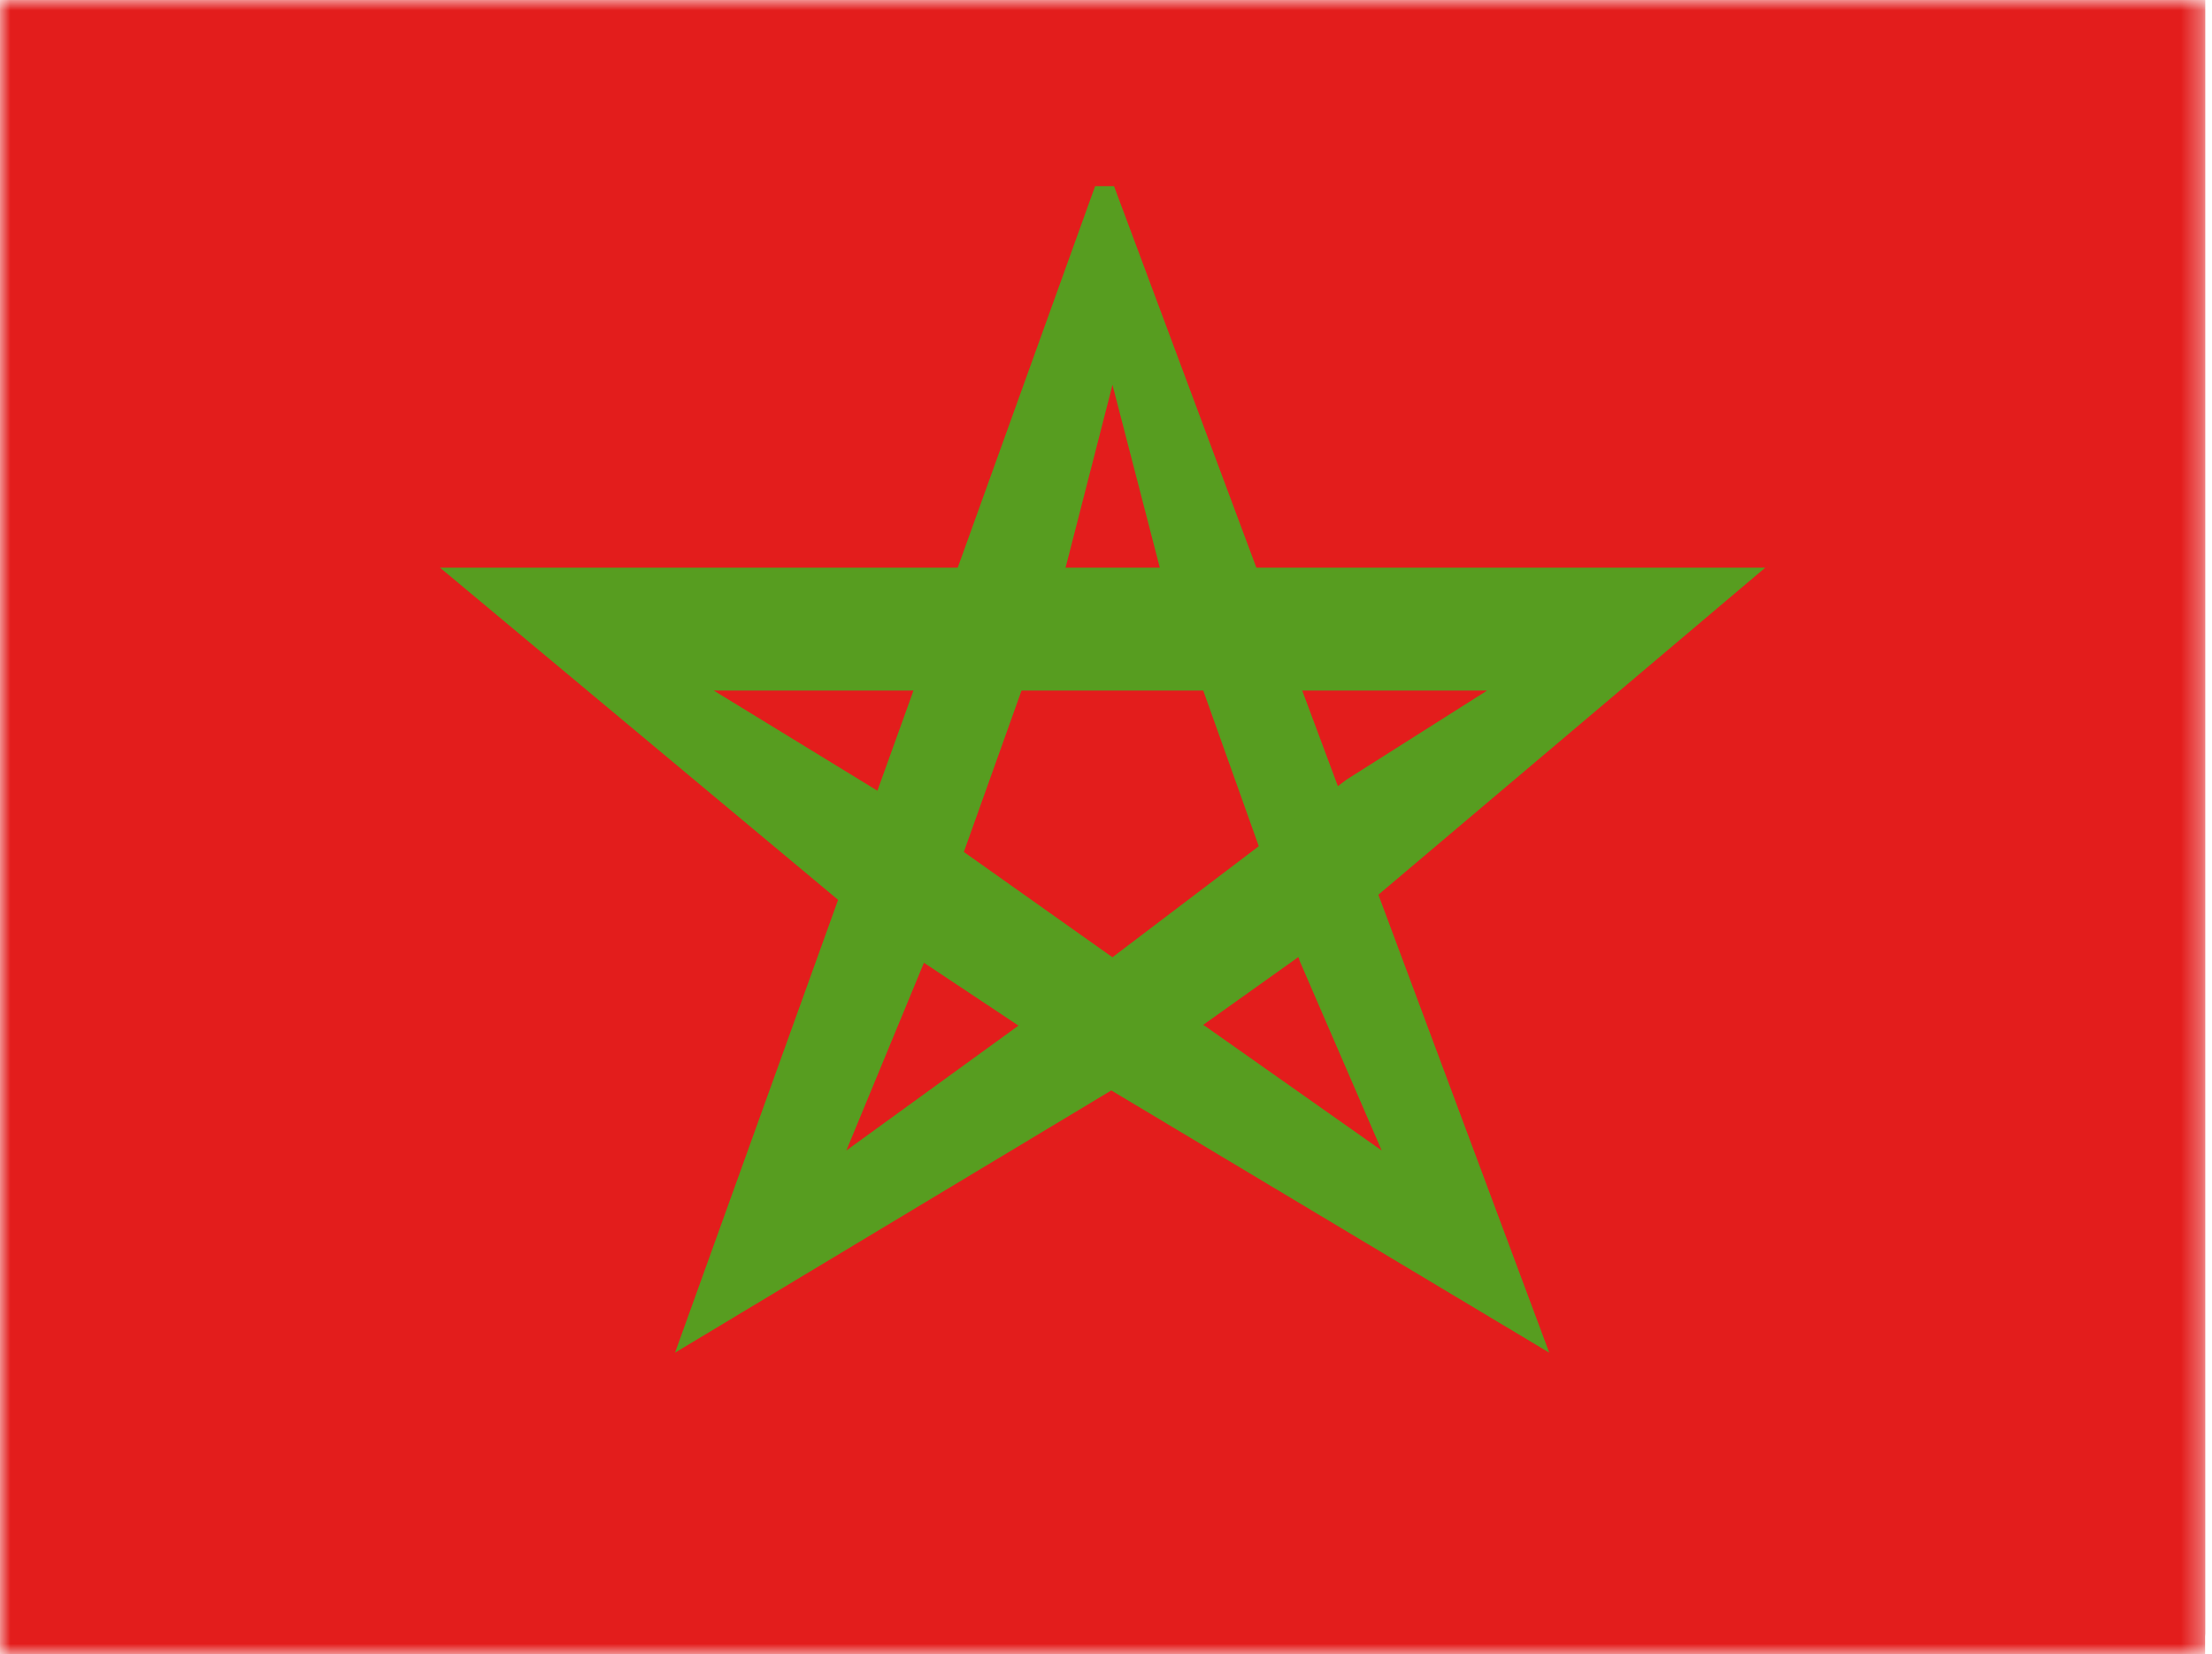 <svg width="107" height="80" viewBox="0 0 107 80" fill="none" xmlns="http://www.w3.org/2000/svg">
<mask id="mask0_908_6128" style="mask-type:alpha" maskUnits="userSpaceOnUse" x="0" y="0" width="107" height="80">
<rect width="106.667" height="80" fill="white"/>
</mask>
<g mask="url(#mask0_908_6128)">
<path fill-rule="evenodd" clip-rule="evenodd" d="M0 0H106.667V79C106.667 79.552 106.219 80 105.667 80H1C0.448 80 0 79.552 0 79V0Z" fill="#C51918"/>
<path fill-rule="evenodd" clip-rule="evenodd" d="M0 0H106.667V80H0V0Z" fill="#E31D1C"/>
<path fill-rule="evenodd" clip-rule="evenodd" d="M74.942 65.421L53.888 9.002H52.974L32.652 65.421L53.757 52.737L74.942 65.421ZM51.557 27.407L53.814 18.612L56.156 27.659L62.885 46.514L66.836 55.642L58.307 49.633L53.752 46.906L49.271 49.599L40.94 55.642L44.791 46.327L51.557 27.407Z" fill="#579D20"/>
<path fill-rule="evenodd" clip-rule="evenodd" d="M42.209 44.911L53.863 52.657L64.736 44.911L85.389 27.455H21.285L42.209 44.911ZM42.451 38.247L34.526 33.397H44.195H63.407H71.937L65.133 37.706L53.812 46.296L42.451 38.247Z" fill="#579D20"/>
</g>
</svg>
